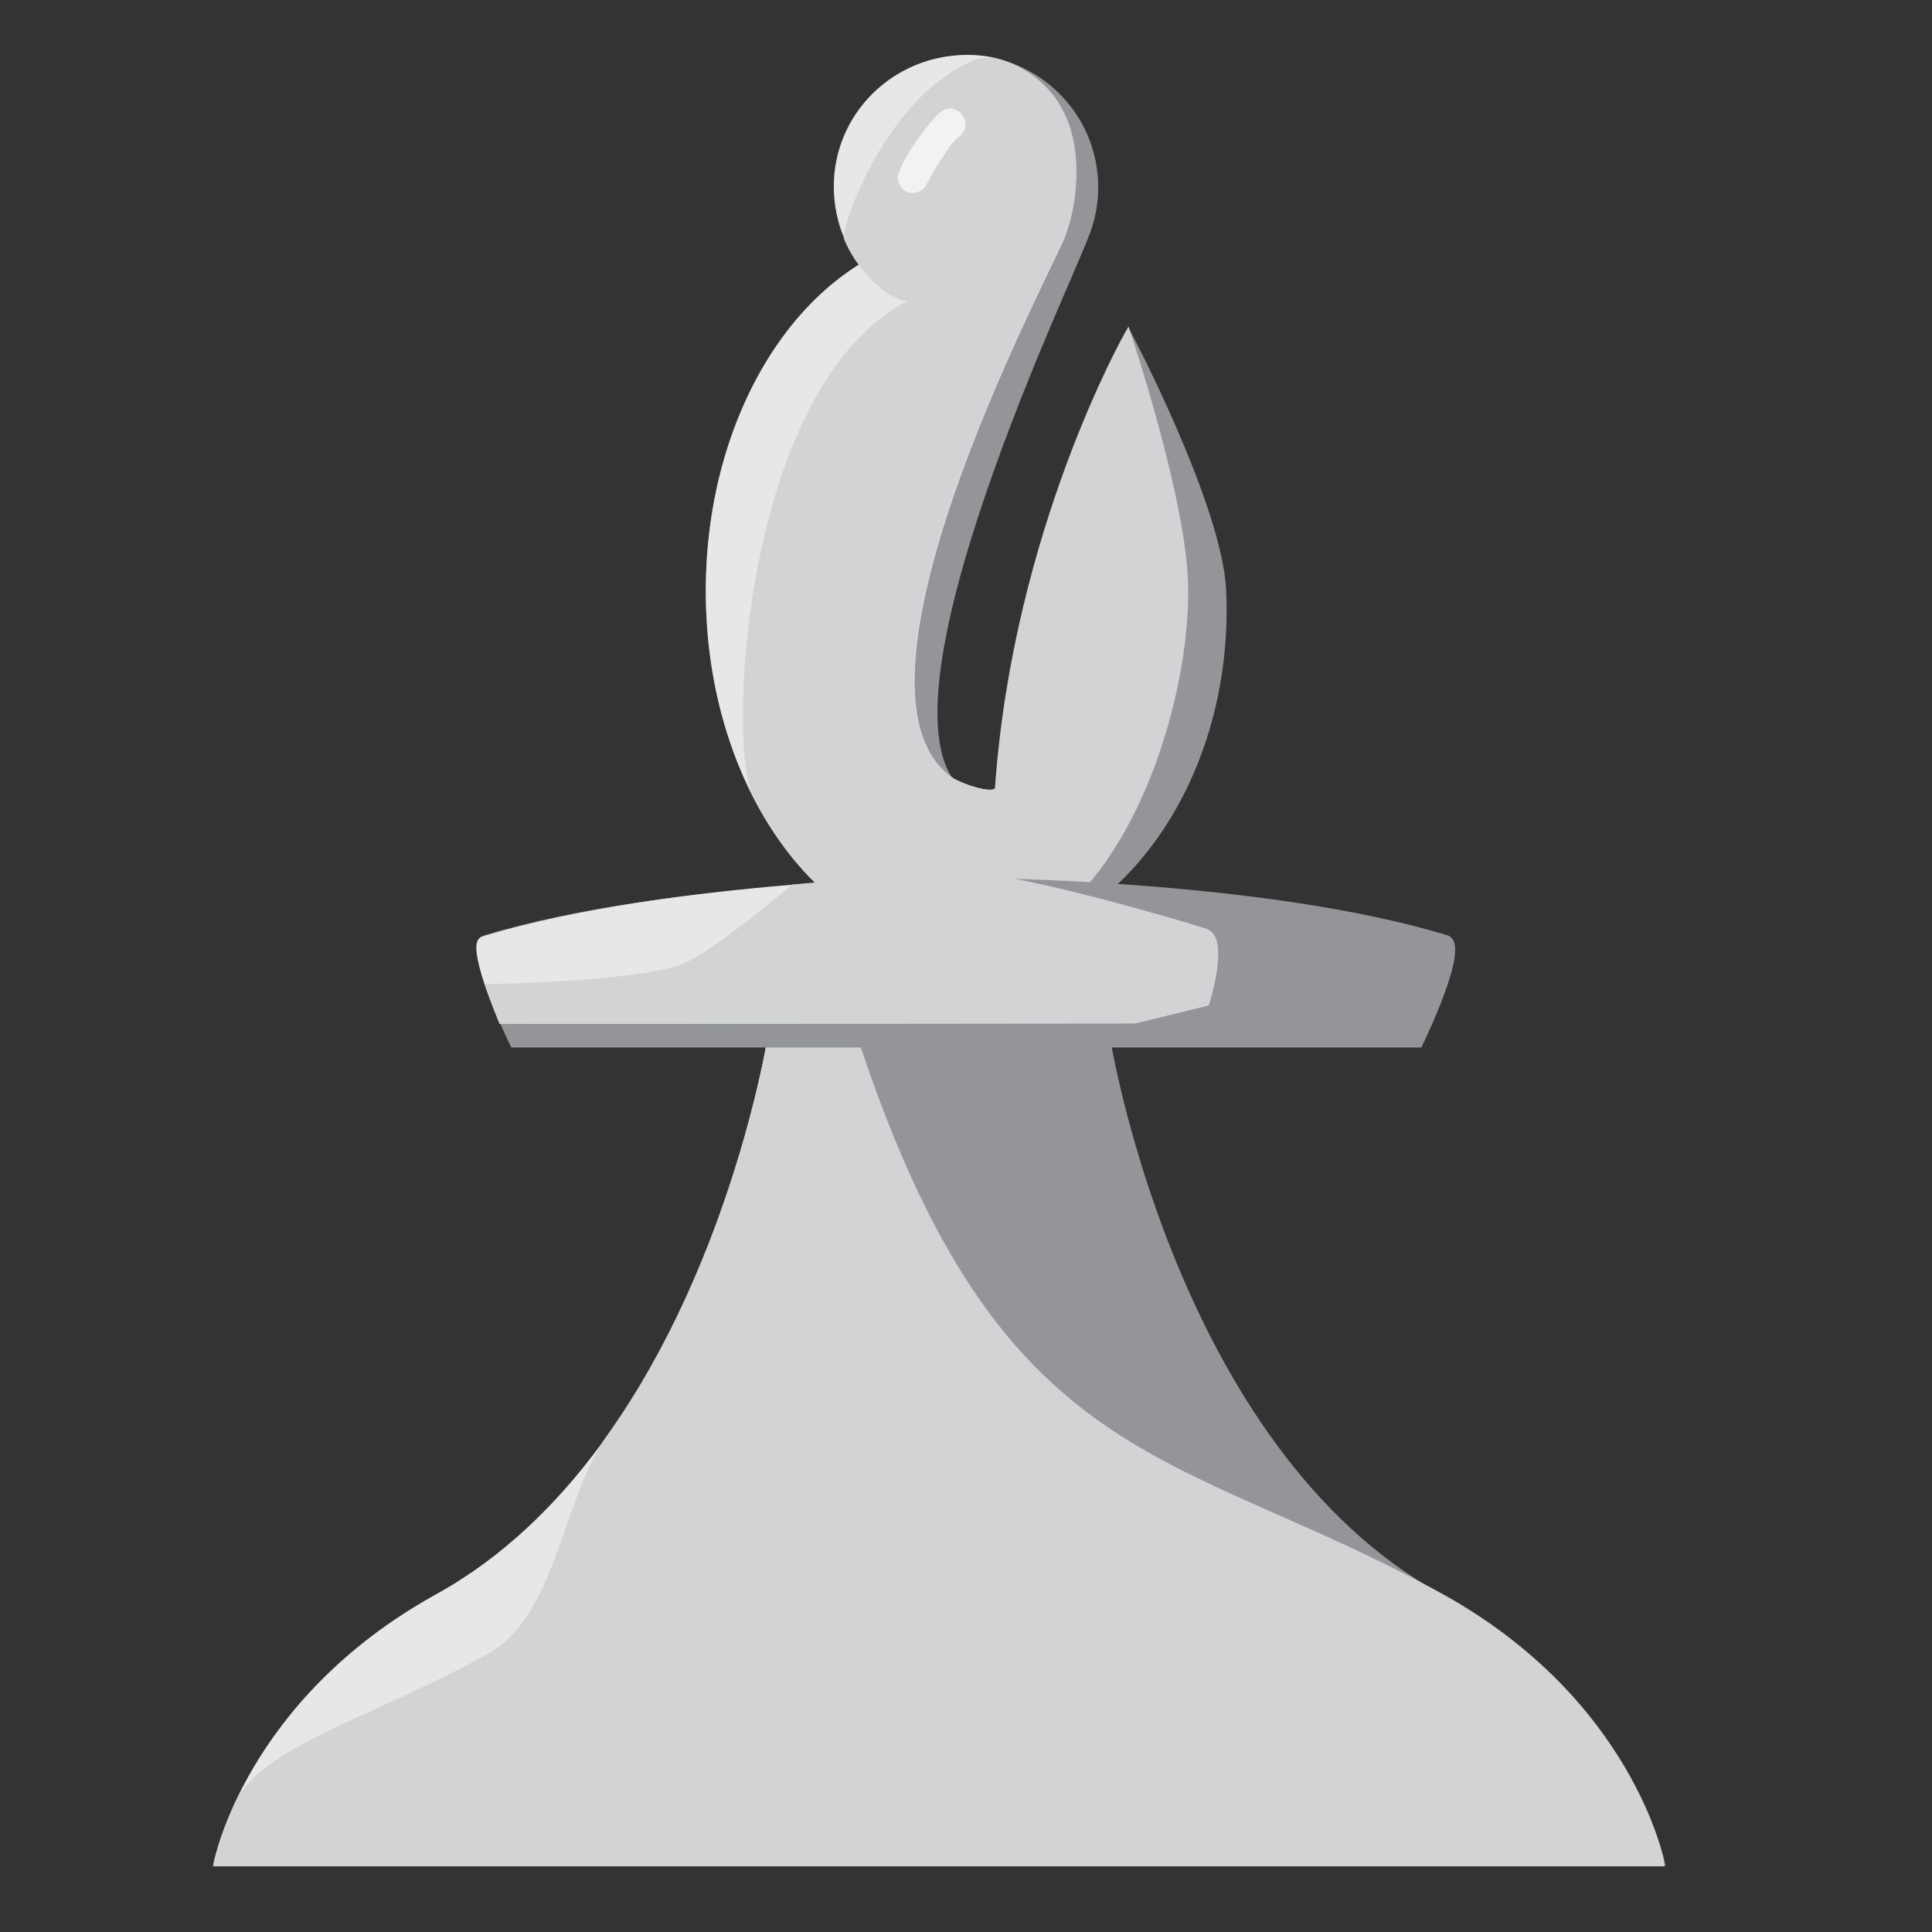 <?xml version="1.0" encoding="utf-8"?>
<!-- Generator: Adobe Illustrator 23.1.0, SVG Export Plug-In . SVG Version: 6.00 Build 0)  -->
<svg version="1.1" id="Layer_1" xmlns="http://www.w3.org/2000/svg" xmlns:xlink="http://www.w3.org/1999/xlink" x="0px" y="0px"
	 viewBox="0 0 320 320" style="enable-background:new 0 0 320 320;" xml:space="preserve">
<rect x="0" y="0" width="320" height="320" fill="#333333" stroke="none"/>
<style type="text/css">
	.st0{fill:#939598;stroke:#939598;stroke-miterlimit:10;}
	.st1{fill:#E6E7E8;stroke:#E6E7E8;stroke-miterlimit:10;}
	.st2{fill:#D1D3D4;stroke:#D1D3D4;stroke-miterlimit:10;}
	.st3{fill:#58595B;stroke:#58595B;stroke-miterlimit:10;}
	.st4{fill:#F1F2F2;}
	.st5{fill:none;stroke:#58595B;stroke-miterlimit:10;}
</style>
<path class="st0" d="M127.7,171.6c0,0-10.7,68.3-55.2,92.9c-31.5,17.4-36.6,44.1-36.6,44.1h119.6h119.6c0,0-5.1-26.7-36.6-44.1
	c-44.5-24.5-55.2-92.9-55.2-92.9H127.7z"/>
<path class="st1" d="M127.7,171.6c0,0-10.7,68.3-55.2,92.9c-31.5,17.4-36.6,44.1-36.6,44.1h119.6h119.6c0,0-5.1-26.7-36.6-44.1
	c-44.5-24.5-73.4-19.9-97.2-92.9C140.4,168.3,127.7,171.6,127.7,171.6z"/>
<path class="st0" d="M181.4,31c0,11.8-9.6,21.4-21.4,21.4s-13.7-21.9-13.7-21.9S148.2,9.6,160,9.6S181.4,19.2,181.4,31z"/>
<path class="st0" d="M202.6,97.9c1.4,32.4-19.1,58.8-42.6,58.8s-42.6-26.3-42.6-58.8s19.1-58.8,42.6-58.8c5.9,0,14.6-3,19.7,0
	c0.8,0.5-34.5,71.8-22.4,90c1.1,1.7,8,3.4,8.1,1.4c3-42.7,21.5-75.2,21.5-75.2S202,83.9,202.6,97.9z"/>
<path class="st1" d="M174.9,29.6c0,11.8-3,22.7-14.9,22.7s-21.4-9.6-21.4-21.4S148.2,9.7,160,9.6C171.9,9.5,174.9,17.8,174.9,29.6z"
	/>
<path class="st1" d="M193.2,97.5c3,21.2-9.7,59.2-33.2,59.2s-42.6-26.3-42.6-58.8s19.1-58.8,42.6-58.8c5.9,0,10.9-3.3,16-0.4
	c0.8,0.5-40.4,74.7-18.7,90.4c1.7,1.2,8,3.4,8.1,1.4c3-42.7,21.6-73.2,21.6-73.2S191.3,83.4,193.2,97.5z"/>
<path class="st2" d="M196.3,97.2c0.4,21.9-12.8,59.4-36.3,59.4c-14.4,0-27-9.8-34.8-24.8c-4.9-9.6-0.7-84.3,37.6-84.5
	c5.9,0,8-11.5,13.1-8.6c0.8,0.5-40.4,74.7-18.7,90.4c1.7,1.2,8,3.4,8.1,1.4c3-42.7,21.5-75.2,21.5-75.2S196.1,83,196.3,97.2z"/>
<path class="st3" d="M84.9,173"/>
<path class="st3" d="M187.9,173"/>
<path class="st2" d="M177.7,31c-1,11.8-7.1,18.5-19,18.5c-5.2,0-8.7,1-12.5-2.1c-2.5-2.1-4.6-4.8-5.9-7.9
	c-0.6-1.4,6.7-23.1,21.3-29.1c2.4-1,6.1,0.3,9,2.4C176.3,16.8,178.3,23.4,177.7,31z"/>
<g>
	<g>
		<path class="st4" d="M156.2,18.3c-0.8,0.5-1.4,1.2-2,1.9c-0.8,1-1.6,2-2.3,3c-1.2,1.7-2.4,3.6-3.1,5.6c-0.4,1.2,0.5,2.8,1.7,3.1
			c1.4,0.3,2.6-0.4,3.1-1.7c0-0.1,0.1-0.2,0.1-0.2c0.1-0.3-0.3,0.7-0.1,0.3c0.1-0.2,0.2-0.4,0.3-0.5c0.2-0.4,0.4-0.8,0.6-1.2
			c0.5-0.9,1.1-1.8,1.7-2.7c0.3-0.4,0.6-0.9,0.9-1.3c0.1-0.1,0.1-0.2,0.2-0.3c0.4-0.5-0.3,0.4-0.1,0.1c0.1-0.2,0.3-0.4,0.4-0.5
			c0.3-0.3,0.5-0.6,0.8-0.9c0.1-0.1,0.2-0.2,0.4-0.3c0.3-0.3-0.5,0.4-0.3,0.2c0.1,0,0.1-0.1,0.2-0.1c1.1-0.7,1.6-2.3,0.9-3.4
			C158.9,18.1,157.4,17.6,156.2,18.3L156.2,18.3z"/>
	</g>
</g>
<path class="st5" d="M72.6,169"/>
<path class="st5" d="M200.4,169"/>
<path class="st2" d="M127.7,171.6c0,0-5.8,37.1-26.7,66.4c-7.5,10.5-8.3,29.9-20,36.4c-19.6,10.8-37.5,15.3-41.7,24.6
	c-2.6,5.7-3.3,9.5-3.3,9.5h119.6h119.6c0,0-5.1-26.7-36.6-44.1c-44.5-24.5-73.4-19.9-97.2-92.9C140.4,168.3,127.7,171.6,127.7,171.6
	z"/>
<path class="st0" d="M187.9,173h47.2c0,0,8.1-16.5,4.5-17.6c-30.8-9.4-79.6-9.5-79.6-9.5s-48.7,0.1-79.6,9.5
	C76.9,156.4,85,173,85,173h47.2H187.9z"/>
<path class="st1" d="M188,169l11.8-2.9c0,0,3.4-10.7-0.2-11.8c-30.8-9.4-41.2-8.7-41.2-8.7s-47.5,0.6-78.4,10
	c-2.4,0.7,3.1,13.5,3.1,13.5L188,169z"/>
<path class="st2" d="M188,169l11.8-2.9c0,0,3.4-10.7-0.2-11.8c-30.8-9.4-41.4-9.7-41.4-9.7s-26.8,2.4-26.8,2.4s-12.9,11-18.1,13.1
	c-7.5,3-32.3,3.4-32.3,3.4l2.1,5.6L188,169z"/>
</svg>
